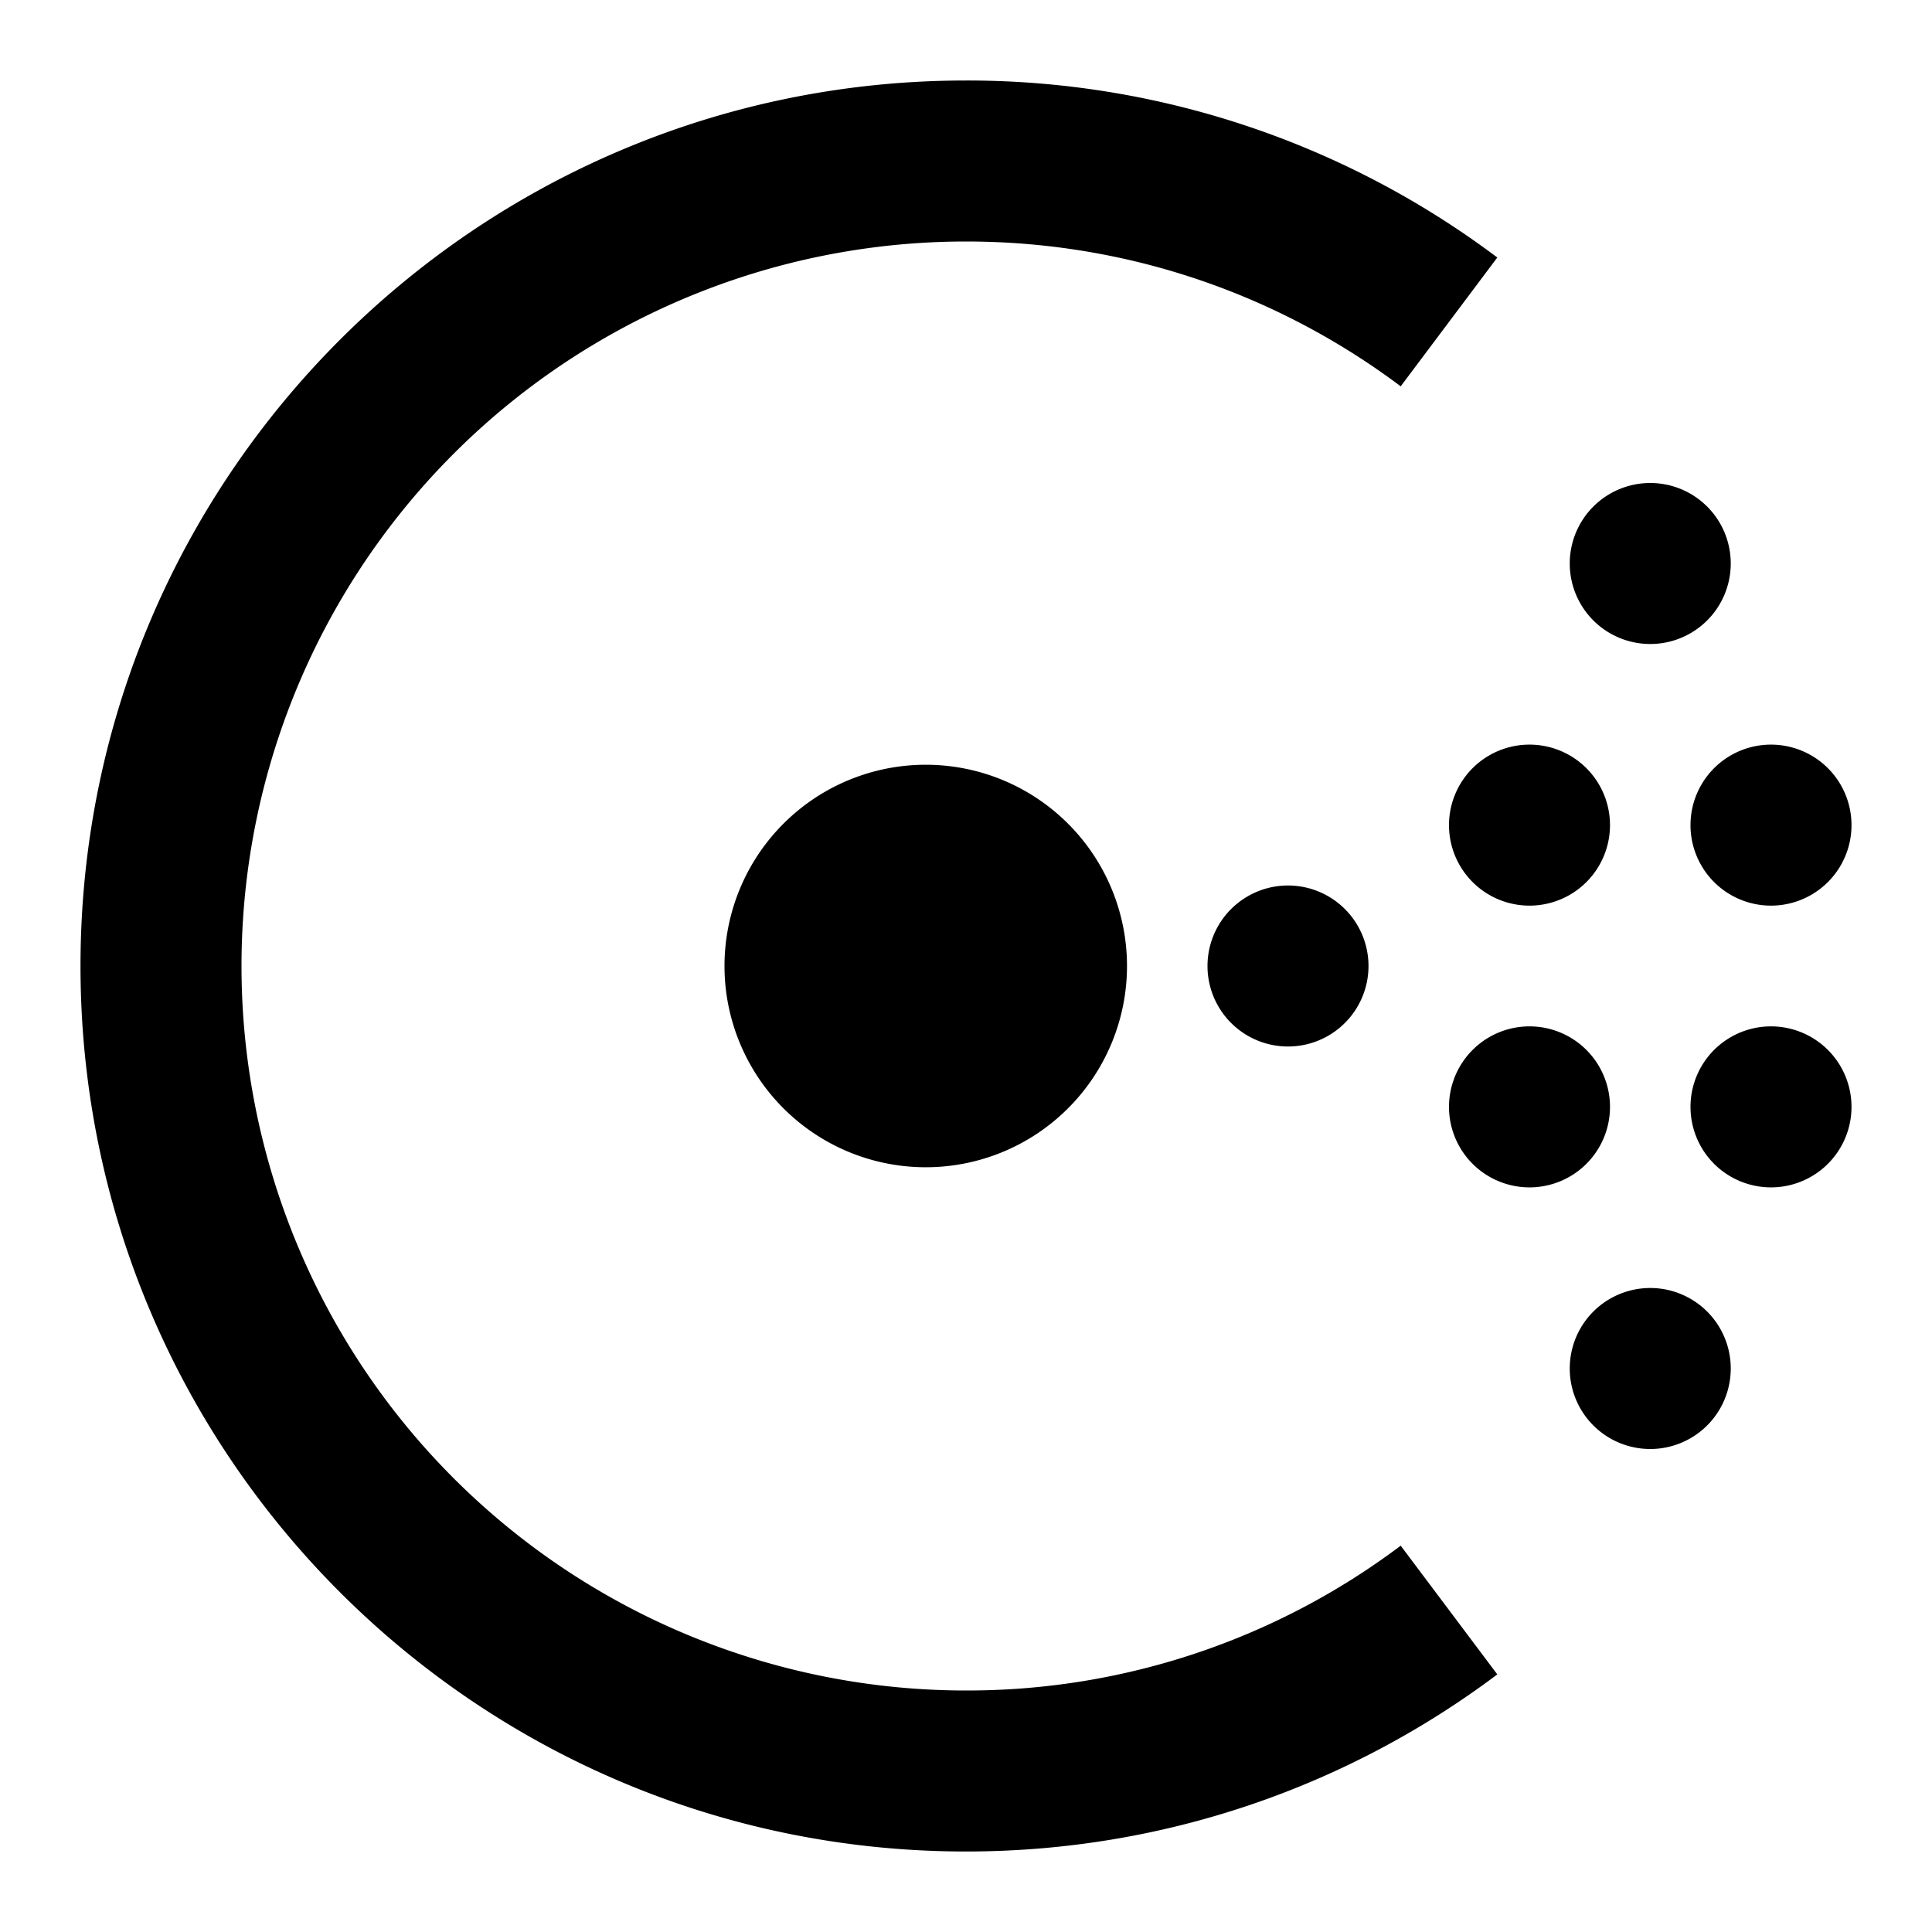 <svg xmlns="http://www.w3.org/2000/svg" fill="none" viewBox="0 0 24 24" id="Consul-Logo--Streamline-Logos">
  <desc>
    Consul Logo Streamline Icon: https://streamlinehq.com
  </desc>
  <path fill="#000000" fill-rule="evenodd" d="M3 12a9 9 0 0 1 9 -9c2.027 0 3.895 0.67 5.4 1.799l1.2 -1.6A10.956 10.956 0 0 0 12 1C5.925 1 1 5.925 1 12s4.925 11 11 11c2.475 0 4.762 -0.819 6.6 -2.2l-1.2 -1.599A8.956 8.956 0 0 1 12 21a9 9 0 0 1 -9 -9Zm18.5 -5a1 1 0 1 1 -2 0 1 1 0 0 1 2 0ZM20 10.25a1 1 0 1 1 -2 0 1 1 0 0 1 2 0ZM17 12a1 1 0 1 1 -2 0 1 1 0 0 1 2 0Zm3 1.75a1 1 0 1 1 -2 0 1 1 0 0 1 2 0Zm2 1a1 1 0 1 0 0 -2 1 1 0 0 0 0 2Zm0 -3.5a1 1 0 1 0 0 -2 1 1 0 0 0 0 2ZM20.5 18a1 1 0 1 0 0 -2 1 1 0 0 0 0 2ZM14 12a2.5 2.5 0 1 1 -5 0 2.5 2.5 0 0 1 5 0Z" clip-rule="evenodd" stroke-width="1"></path>
</svg>